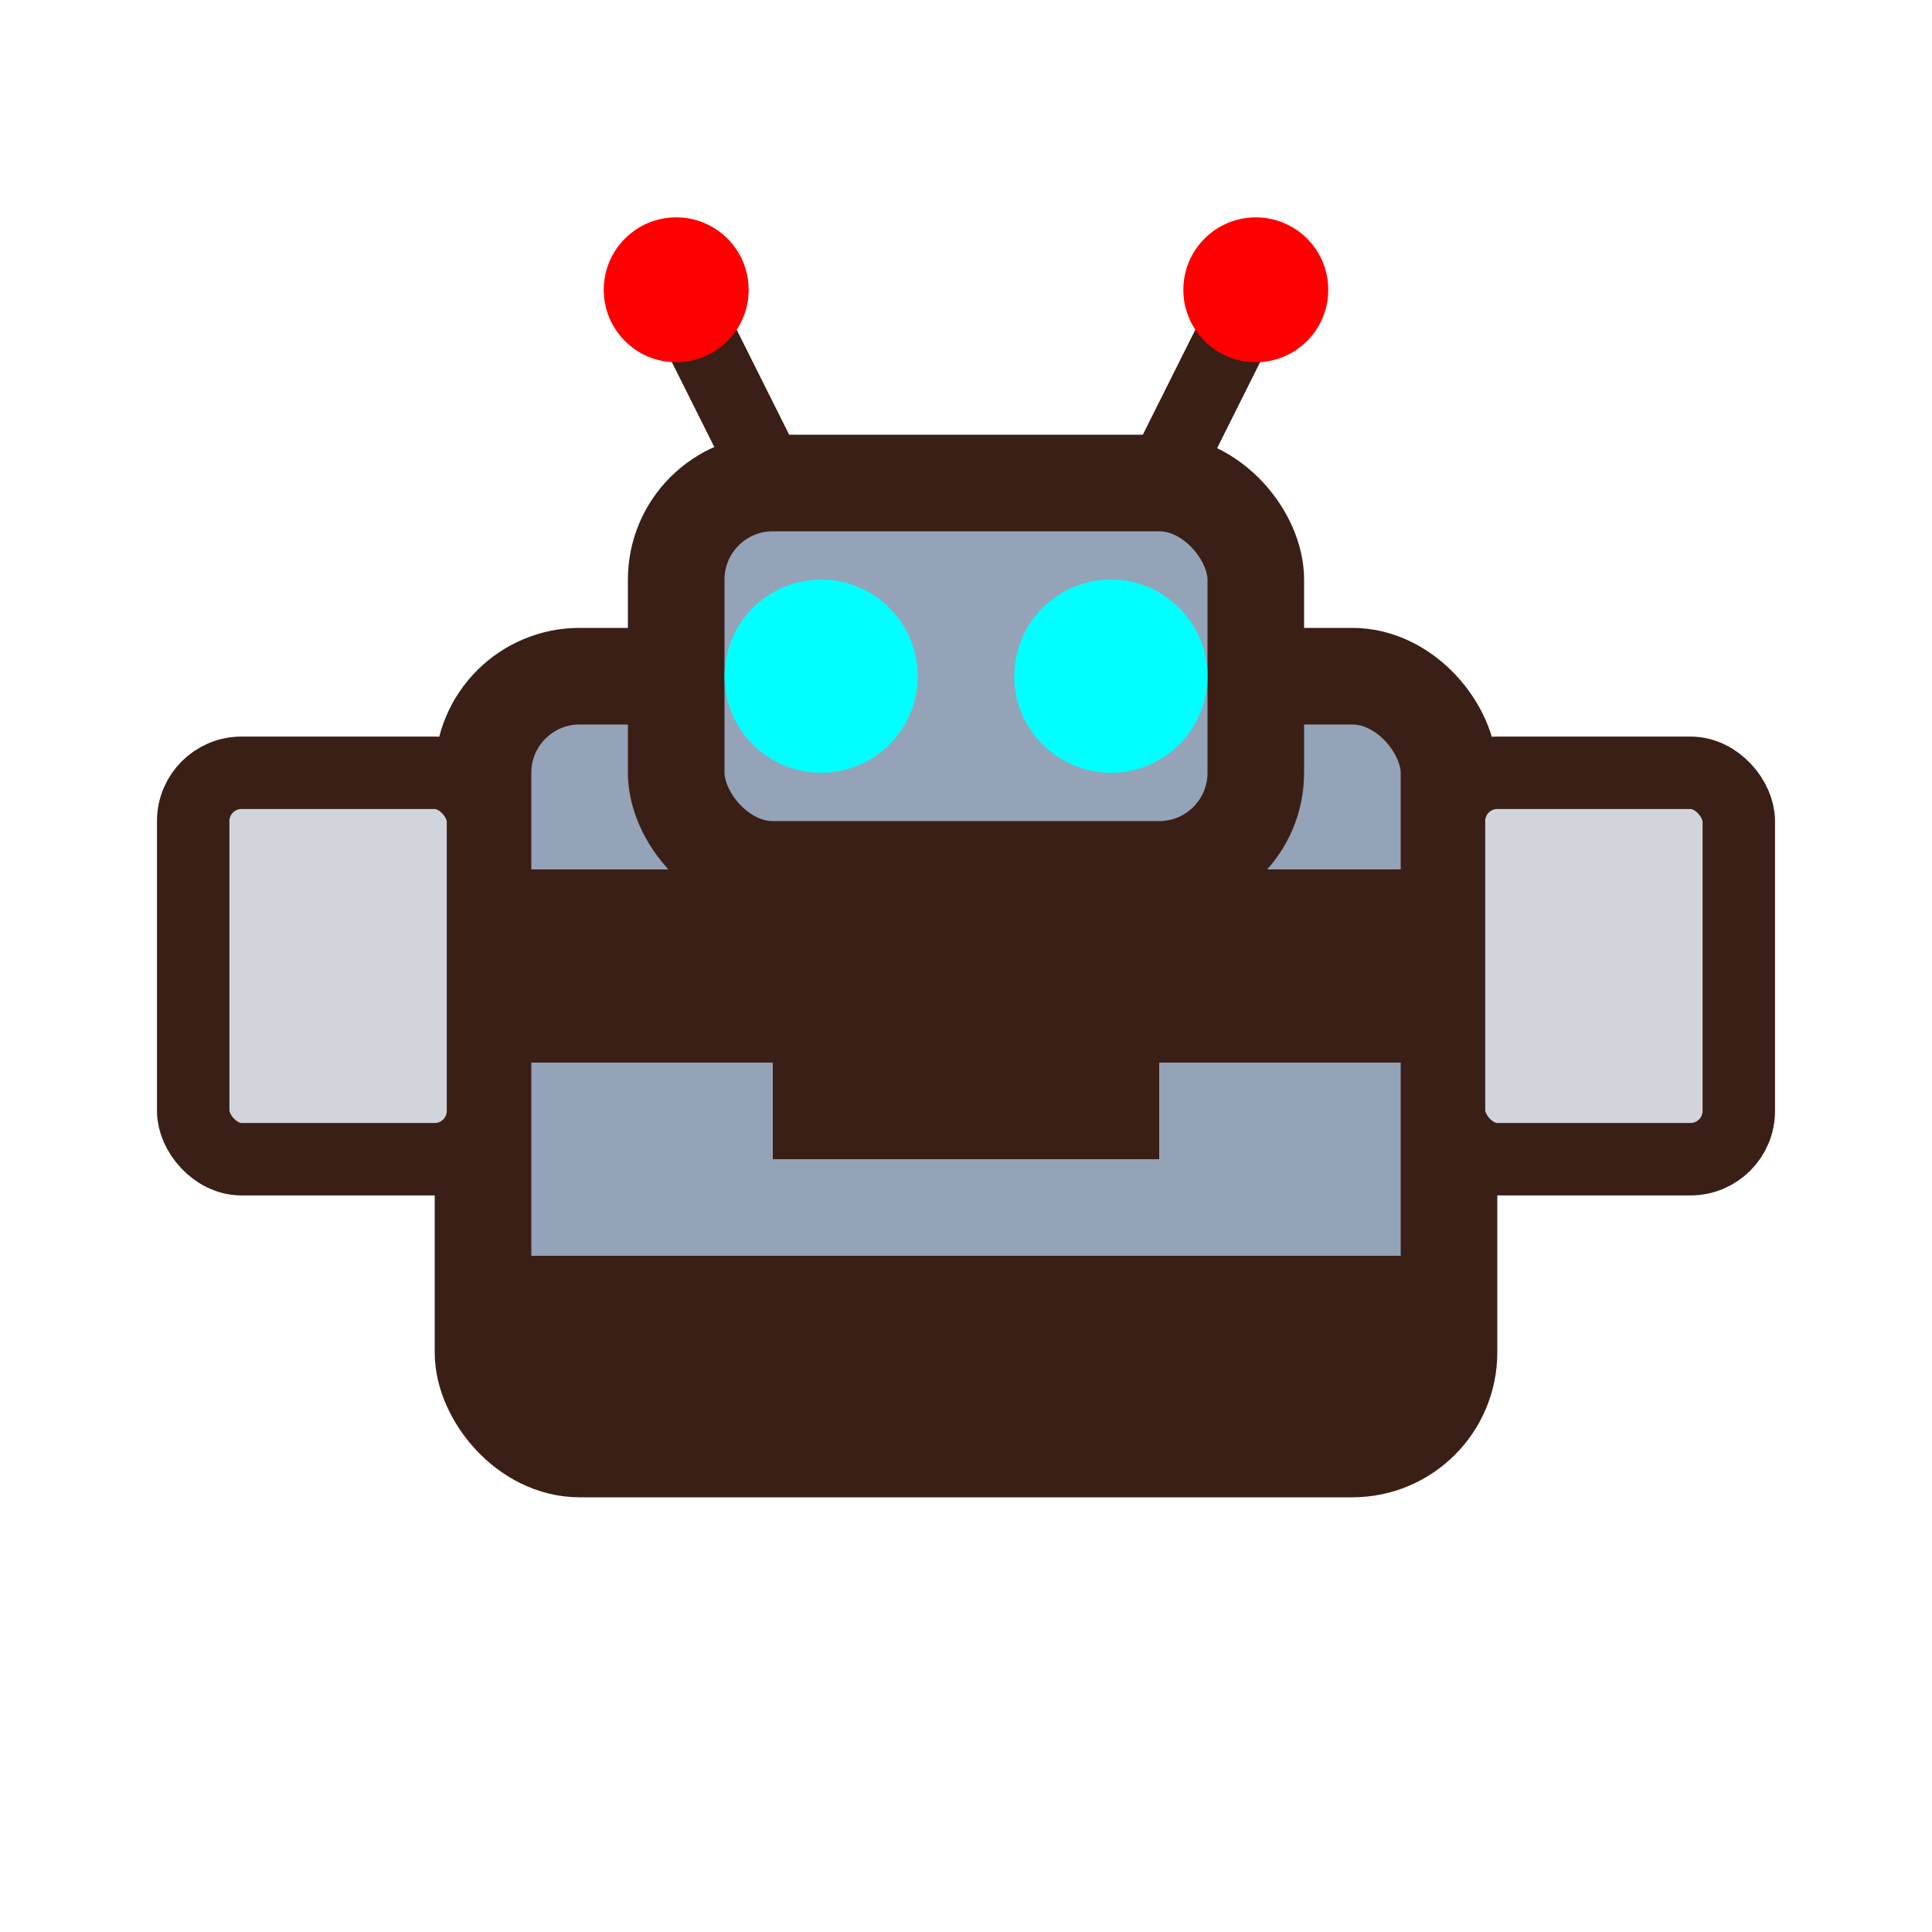 <svg width="40" height="40" viewBox="0 0 40 40" fill="none" xmlns="http://www.w3.org/2000/svg">
  <!-- Body -->
  <rect x="10" y="14" width="20" height="16" rx="2" fill="#94A3B8" stroke="#3A1F16" stroke-width="2"/>
  
  <!-- Head -->
  <rect x="14" y="10" width="12" height="8" rx="2" fill="#94A3B8" stroke="#3A1F16" stroke-width="2"/>
  
  <!-- Stripes -->
  <rect x="10" y="18" width="20" height="4" fill="#3A1F16"/>
  <rect x="10" y="26" width="20" height="4" fill="#3A1F16"/>
  
  <!-- Antennae -->
  <line x1="16" y1="10" x2="14" y2="6" stroke="#3A1F16" stroke-width="1.5"/>
  <line x1="24" y1="10" x2="26" y2="6" stroke="#3A1F16" stroke-width="1.5"/>
  <circle cx="14" cy="6" r="1.5" fill="#FF0000"/>
  <circle cx="26" cy="6" r="1.5" fill="#FF0000"/>
  
  <!-- Eyes -->
  <circle cx="17" cy="14" r="2" fill="#00FFFF"/>
  <circle cx="23" cy="14" r="2" fill="#00FFFF"/>
  
  <!-- Wings -->
  <rect x="4" y="16" width="6" height="8" rx="1" fill="#D1D5DB" stroke="#3A1F16" stroke-width="1.5"/>
  <rect x="30" y="16" width="6" height="8" rx="1" fill="#D1D5DB" stroke="#3A1F16" stroke-width="1.5"/>
  
  <!-- Mouth -->
  <rect x="16" y="22" width="8" height="2" fill="#3A1F16"/>
</svg>
